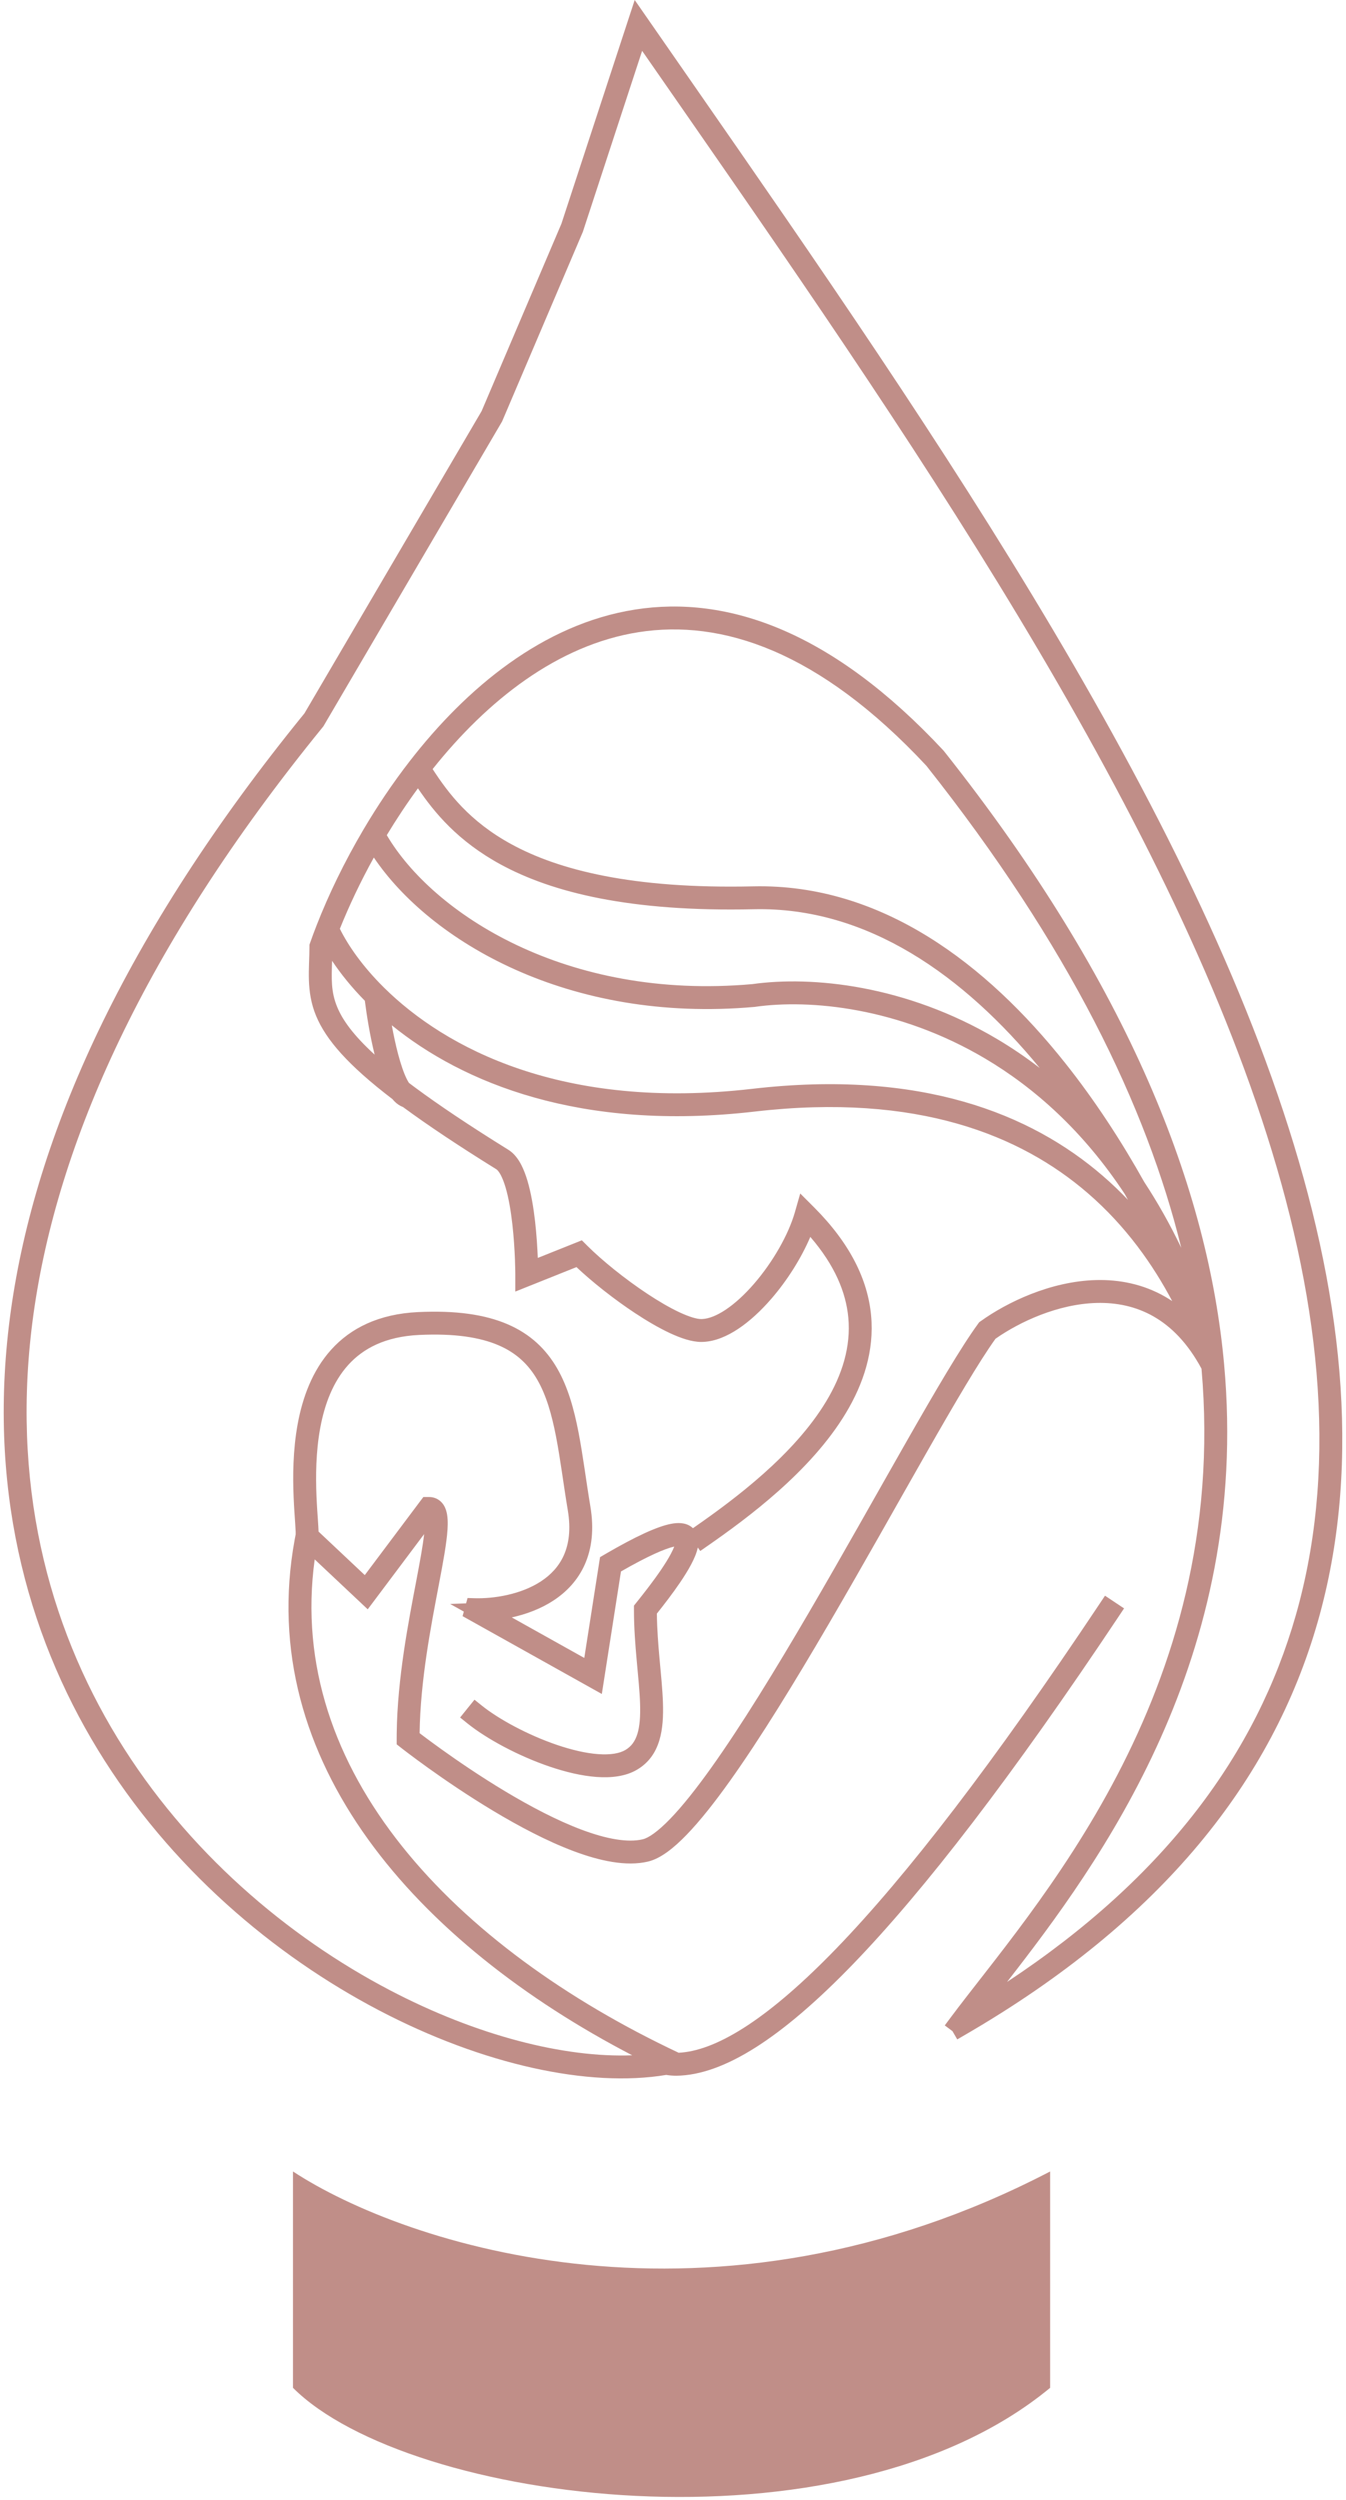<svg width="294" height="546" viewBox="0 0 294 546" fill="none" xmlns="http://www.w3.org/2000/svg">
<path d="M229.377 521.515C183.649 559.316 89.145 546.665 63.995 521.515V474.263C88.383 490.267 155.602 512.674 229.377 474.263V521.515ZM140.927 3.303L141.501 4.129C193.999 79.833 254.475 164.582 280.337 242.839C293.083 281.405 297.517 318.657 288.272 352.621L287.821 354.236C277.965 388.708 253.943 419.387 210.817 444.416L209.086 445.42L208.084 443.69L208.039 443.613L207.966 443.56L206.362 442.365L207.556 440.761C225.339 416.881 268.709 370.51 262.439 298.934C259.412 293.299 255.791 289.713 251.99 287.536V287.535C248.085 285.3 243.836 284.464 239.557 284.572C231.091 284.786 222.7 288.701 217.445 292.389C213.922 297.286 208.614 306.327 202.302 317.396C195.888 328.645 188.483 341.9 181.044 354.632C173.607 367.361 166.082 379.661 159.391 389.035C156.049 393.717 152.871 397.734 149.978 400.725C147.188 403.609 144.312 405.921 141.55 406.579H141.549C136.787 407.713 130.948 406.428 125.242 404.284C119.434 402.102 113.31 398.849 107.77 395.525C102.218 392.194 97.181 388.748 93.538 386.139C91.714 384.833 90.234 383.733 89.209 382.958C88.697 382.572 88.296 382.265 88.023 382.054C87.918 381.972 87.831 381.905 87.764 381.853L87.76 381.851L87.629 381.747L87.622 381.741L87.614 381.734L87.601 381.725L87.41 381.574L86.645 380.974V379.759L86.652 378.589C86.802 366.489 89.232 354.176 90.976 344.997C91.747 340.938 92.365 337.583 92.64 335.061L82 349.25V349.251L81.664 349.698L80.32 351.486L78.692 349.953L78.286 349.57V349.569L68.739 340.584C62.376 386.879 99.395 425.324 148.23 448.335C152.089 448.15 156.763 446.508 162.383 442.943L163.496 442.221C169.106 438.492 175.482 433.001 182.695 425.539C198.084 409.62 217.04 384.995 240.253 350.174L241.363 348.51L245.523 351.283L244.414 352.947C221.139 387.86 201.987 412.773 186.289 429.013C178.439 437.132 171.391 443.15 165.061 447.165C158.75 451.168 152.98 453.292 147.735 453.354H147.703C146.957 453.353 146.227 453.293 145.519 453.175C128.622 455.994 105.481 450.955 82.82 439.093C59.885 427.087 37.121 407.936 21.412 382.226C5.681 356.48 -2.94 324.209 2.39 286.121C7.711 248.105 26.904 204.454 66.504 155.792L105.197 89.787L122.625 48.87L137.07 4.775L137.383 3.819L138.635 0L140.927 3.303ZM127.341 50.536L127.338 50.546L127.332 50.566L127.299 50.662L127.258 50.754L127.25 50.773L109.737 91.893L109.732 91.903L109.719 91.933L109.665 92.059L109.594 92.176L109.578 92.203L70.725 158.482L70.723 158.484L70.704 158.518L70.621 158.659L70.516 158.784L70.492 158.813C31.229 207.025 12.508 249.896 7.341 286.814C2.179 323.705 10.524 354.816 25.678 379.618C40.854 404.455 62.895 423.02 85.139 434.664C104.267 444.676 123.314 449.453 138.099 448.894C91.387 424.601 55.498 384.9 64.363 336.277L64.577 335.146C64.578 335.132 64.58 335.094 64.582 335.026C64.585 334.906 64.584 334.735 64.577 334.503C64.562 334.041 64.526 333.444 64.475 332.695C64.376 331.222 64.229 329.252 64.135 327.002C63.949 322.505 63.969 316.744 65.024 311.002C66.076 305.274 68.194 299.365 72.356 294.761C76.581 290.087 82.714 286.978 91.313 286.568C99.536 286.177 105.906 287.091 110.865 289.222C115.888 291.38 119.309 294.723 121.701 298.868C124.052 302.944 125.378 307.746 126.36 312.812C127.326 317.8 128.033 323.513 128.956 329.048C129.784 334.018 129.275 338.209 127.74 341.677C126.206 345.141 123.726 347.704 120.906 349.554C118.078 351.409 114.87 352.573 111.783 353.254L127.623 362.106L130.879 341.267V341.263L130.917 341.028L131.065 340.094L131.881 339.615L132.086 339.495L132.089 339.493C138.935 335.5 143.6 333.378 146.599 332.812C147.911 332.565 149.621 332.473 150.964 333.443L151.228 333.651V333.652C151.272 333.69 151.315 333.729 151.356 333.768L151.736 333.504C160.518 327.394 173.43 317.751 180.459 306.068C183.941 300.28 185.884 294.141 185.293 287.772C184.782 282.283 182.364 276.371 176.992 270.146C175.018 274.797 171.95 279.652 168.488 283.652C166.241 286.249 163.763 288.561 161.226 290.244C158.877 291.802 156.293 292.94 153.685 293.076L153.164 293.09C151.091 293.09 148.671 292.253 146.336 291.165C143.921 290.04 141.282 288.493 138.673 286.769C134.03 283.7 129.318 279.954 125.915 276.744L115.986 280.717L115.3 280.991L112.557 282.09V278.343C112.557 278.301 112.557 278.245 112.556 278.171C112.555 278.016 112.552 277.786 112.547 277.494C112.537 276.908 112.517 276.06 112.476 275.031C112.394 272.97 112.231 270.201 111.907 267.345C111.58 264.47 111.101 261.596 110.412 259.288C110.11 258.278 109.785 257.433 109.447 256.77L109.301 256.496C108.95 255.867 108.655 255.557 108.474 255.419L108.404 255.37C99.999 250.153 93.318 245.684 88.013 241.775C87.274 241.507 86.674 241.056 86.203 240.587L85.972 240.346C85.888 240.252 85.807 240.157 85.729 240.062C75.956 232.594 71.198 227.062 69.05 221.889H69.049C66.788 216.44 67.592 211.503 67.592 206.756V206.332L67.705 206.011L67.733 205.93L67.734 205.926C68.181 204.655 68.663 203.356 69.18 202.034C71.763 195.431 75.21 188.25 79.438 181.096C82.398 176.087 85.746 171.083 89.456 166.293C101.904 150.221 118.656 136.281 138.712 133.132C158.939 129.957 181.783 137.86 206.054 163.896L206.068 163.91L206.115 163.96L206.158 164.014L206.17 164.029L206.178 164.038L206.186 164.048C246.939 215.444 263.935 260.007 267.378 297.985C273.192 362.113 240.266 406.79 219.963 432.873C254.842 409.832 274.486 382.69 283.014 352.862L283.448 351.31C292.341 318.64 288.163 282.458 275.588 244.408C250.47 168.402 192.225 85.975 140.257 11.105L127.341 50.536ZM85.577 223.925C85.964 226.044 86.429 228.236 86.963 230.251C87.551 232.465 88.192 234.351 88.851 235.673C89.017 236.006 89.176 236.284 89.322 236.51C89.75 236.834 90.186 237.164 90.633 237.495C95.849 241.358 102.518 245.833 111.041 251.122L111.255 251.263C112.311 251.985 113.087 253.019 113.667 254.058L113.897 254.489C114.421 255.515 114.847 256.669 115.202 257.857C116.013 260.575 116.534 263.782 116.875 266.78C117.212 269.752 117.381 272.61 117.467 274.738L125.562 271.502L125.863 271.381L127.089 270.888L128.257 272.056C131.423 275.221 136.455 279.31 141.429 282.598H141.43C143.913 284.239 146.33 285.647 148.448 286.634C150.644 287.657 152.234 288.09 153.164 288.09L153.432 288.082C154.797 288.008 156.503 287.377 158.462 286.077C160.521 284.712 162.665 282.738 164.706 280.38C168.808 275.639 172.221 269.666 173.625 264.753L173.858 263.937L174.792 260.667L177.195 263.071L177.795 263.672C185.731 271.607 189.55 279.556 190.27 287.311C190.988 295.04 188.597 302.241 184.744 308.646C177.101 321.35 163.339 331.523 154.592 337.607L152.953 338.748L152.419 337.982C152.173 339.186 151.608 340.475 150.961 341.693C150.291 342.956 149.449 344.301 148.548 345.629C146.94 348 145.066 350.426 143.478 352.42C143.516 355.809 143.772 359.096 144.056 362.244C144.361 365.615 144.704 368.914 144.802 371.864C144.993 377.583 144.346 383.393 139.209 386.476C136.666 388.001 133.456 388.334 130.271 388.099C127.036 387.86 123.508 387.011 120.065 385.842C113.204 383.511 106.262 379.762 102.056 376.37L100.502 375.116L101.753 373.56L102.067 373.17L102.071 373.166L102.385 372.777L103.641 371.225L105.196 372.479C108.866 375.438 115.262 378.929 121.673 381.107C124.867 382.192 127.962 382.916 130.64 383.113C133.368 383.315 135.367 382.949 136.635 382.188C139.119 380.698 139.995 377.741 139.805 372.03C139.713 369.265 139.391 366.181 139.076 362.693C138.765 359.249 138.47 355.489 138.47 351.561V350.683L138.91 350.134L139.02 349.996L139.021 349.994C140.693 347.913 142.723 345.308 144.41 342.821C145.253 341.578 145.989 340.397 146.544 339.35C146.871 338.733 147.109 338.21 147.273 337.781C145.265 338.228 141.624 339.784 135.633 343.221L132.008 366.427V366.428L131.897 367.138L131.453 369.976L128.945 368.574L128.318 368.224V368.223L102.407 353.743L101.038 352.979L101.31 351.984L98.321 350.314L101.806 350.184L102.128 349.017L103.697 349.062C107.837 349.18 113.752 348.269 118.165 345.374C120.329 343.954 122.09 342.086 123.168 339.652C124.244 337.222 124.719 334.045 124.024 329.87C123.041 323.973 122.413 318.73 121.451 313.764C120.503 308.875 119.305 304.719 117.37 301.365C115.474 298.08 112.845 295.516 108.89 293.816C104.87 292.089 99.331 291.193 91.55 291.563C84.145 291.916 79.31 294.523 76.065 298.113C72.757 301.774 70.901 306.678 69.941 311.905C68.983 317.118 68.95 322.456 69.13 326.795C69.22 328.962 69.362 330.845 69.463 332.358C69.514 333.104 69.556 333.782 69.574 334.342C69.576 334.396 69.575 334.451 69.576 334.506L79.676 344.013L91.718 327.958L91.721 327.953L91.872 327.754L92.472 326.959H93.718C94.547 326.959 95.374 327.211 96.069 327.771L96.207 327.886V327.887C96.875 328.481 97.234 329.227 97.436 329.864V329.865C97.823 331.088 97.842 332.587 97.75 334.047C97.559 337.048 96.782 341.224 95.888 345.93C94.131 355.179 91.811 367.002 91.654 378.535C91.823 378.664 92.013 378.81 92.223 378.969C93.219 379.721 94.664 380.796 96.448 382.073C100.02 384.632 104.94 387.997 110.342 391.238C115.757 394.487 121.59 397.572 127 399.604C132.51 401.675 137.152 402.487 140.391 401.716C141.63 401.42 143.638 400.088 146.384 397.248C149.029 394.514 152.042 390.724 155.321 386.13C161.872 376.951 169.304 364.815 176.728 352.109C184.15 339.406 191.512 326.224 197.959 314.919C204.365 303.684 209.919 294.208 213.64 289.115L213.685 289.054L213.875 288.793L214.137 288.604L214.203 288.558C219.946 284.435 229.469 279.826 239.43 279.574C244.455 279.447 249.642 280.431 254.475 283.198C255.003 283.5 255.523 283.825 256.039 284.168C251.929 276.408 246.072 267.904 237.572 260.569C223.03 248.022 200.466 238.653 164.884 242.772C126.746 247.189 101.003 236.467 85.577 223.925ZM202.331 167.234C178.82 142.044 157.556 135.235 139.489 138.071C121.778 140.852 106.435 152.999 94.499 167.973C97.889 173.191 102.526 179.395 111.756 184.416C121.942 189.957 137.98 194.19 164.539 193.587C192.523 192.951 215.493 210.574 232.667 232.18C239.235 240.443 245.004 249.352 249.94 258.169C252.816 262.549 255.523 267.328 258.02 272.537C250.431 241.64 233.516 206.582 202.331 167.234ZM81.658 187.29C78.707 192.625 76.22 197.905 74.234 202.854C76.058 206.537 79.198 211.062 83.826 215.65C97.203 228.915 122.889 242.602 164.308 237.807C201.128 233.543 225.127 243.226 240.838 256.782C242.82 258.492 244.664 260.26 246.382 262.063C246.144 261.631 245.905 261.198 245.663 260.765C236.645 247.077 225.986 237.597 215.184 231.199C196.305 220.017 176.911 218.198 164.964 219.897L164.958 219.899L164.883 219.911L164.807 219.917C124.086 223.549 93.882 205.438 81.658 187.29ZM91.286 172.175C88.839 175.518 86.568 178.953 84.483 182.403C94.48 199.393 123.498 218.566 164.324 214.938C177.326 213.105 197.844 215.118 217.732 226.897C220.886 228.765 224.022 230.878 227.109 233.259C210.559 213.14 189.493 198.021 164.654 198.585C137.561 199.201 120.571 194.903 109.367 188.808C99.983 183.703 94.84 177.429 91.286 172.175ZM72.534 209.846C72.415 213.78 72.254 216.568 73.668 219.973H73.667C74.828 222.77 77.137 226.045 81.828 230.342C80.831 226.291 80.106 221.845 79.691 218.577C76.777 215.613 74.398 212.647 72.534 209.846Z" fill="#C08E88"/>
</svg>
